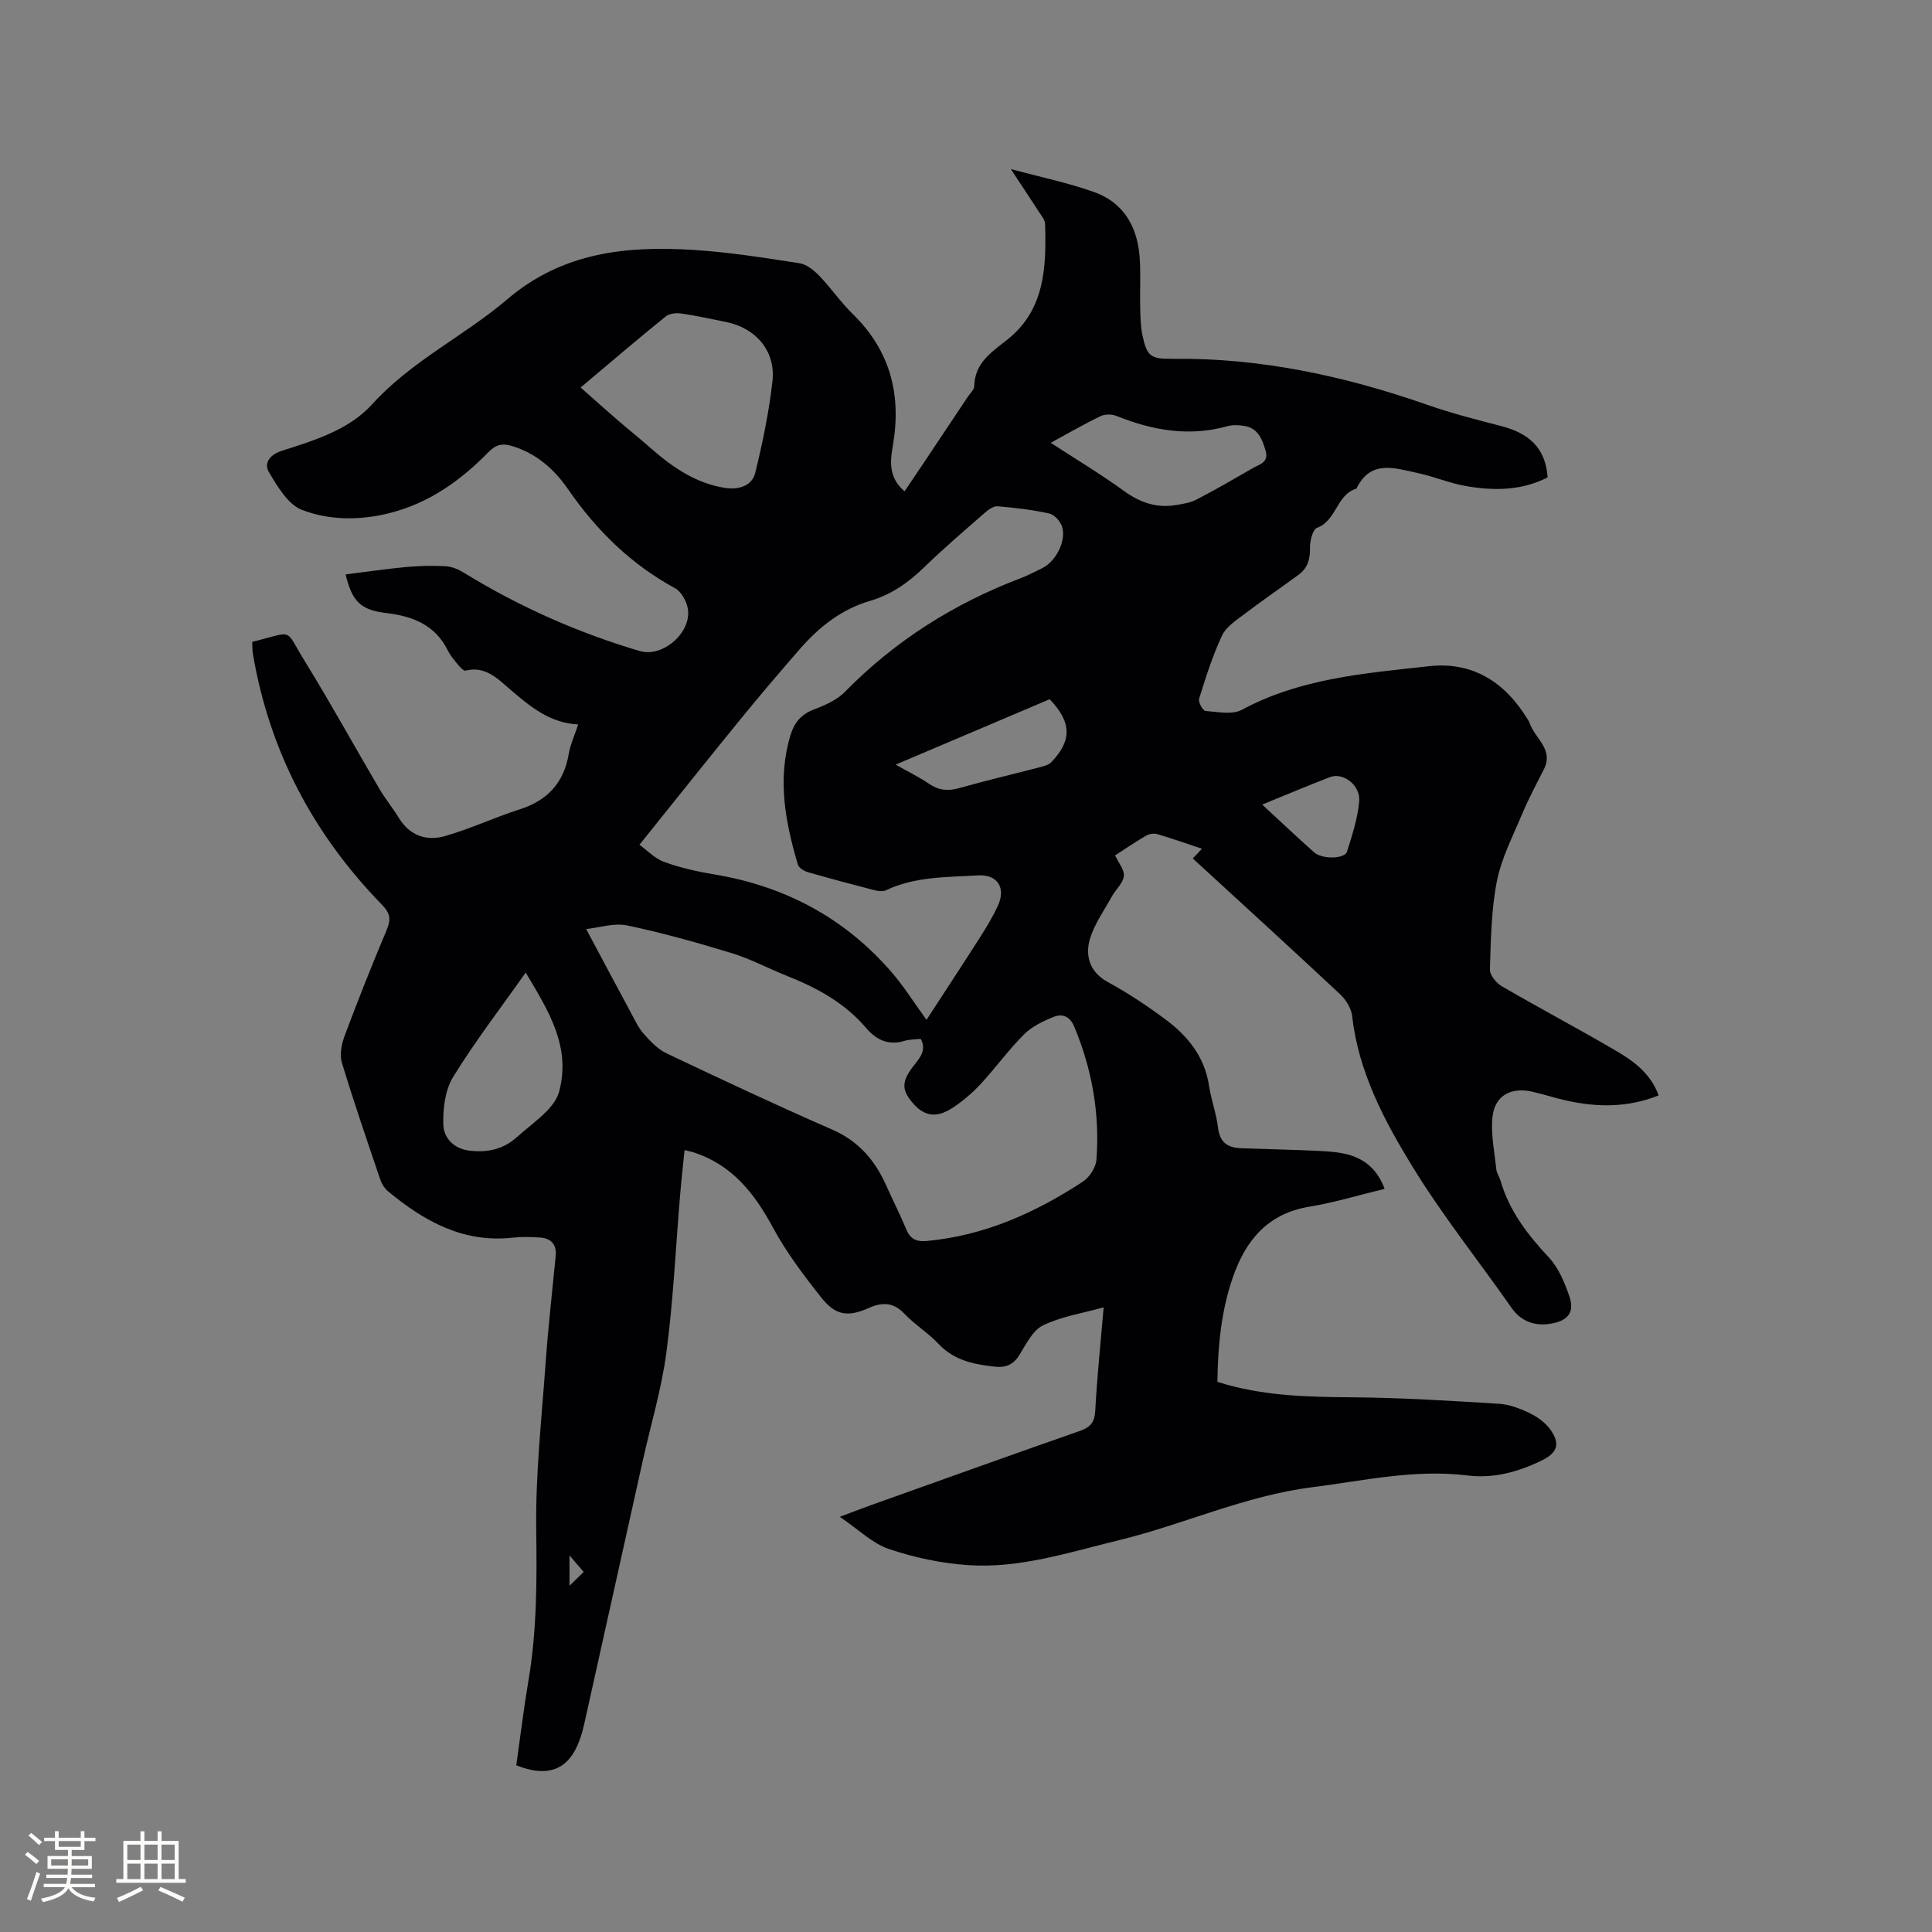 <svg enable-background="new 0 0 400 400" viewBox="0 0 400 400" xmlns="http://www.w3.org/2000/svg"><rect x="0" y="0" width="400" height="400" fill="#808080" stroke="none"/><path d="m52.22 132.89c8.87-2.17 6.56-3.01 10.87 3.98 5.34 8.65 10.24 17.57 15.39 26.34 1.23 2.1 2.79 4 4.06 6.08 2.26 3.7 5.73 4.91 9.56 3.82 5.25-1.5 10.25-3.86 15.47-5.53 5.77-1.84 9.16-5.48 10.18-11.48.33-1.95 1.21-3.82 1.96-6.11-5.9-.29-9.96-3.72-14.1-7.26-2.54-2.17-5.13-4.94-9.22-3.88-.36.09-1.03-.6-1.41-1.05-.81-.98-1.68-1.96-2.24-3.08-2.64-5.37-7.3-7.15-12.84-7.81-5.24-.62-7.01-2.41-8.35-7.98 4.2-.53 8.33-1.14 12.48-1.53 2.74-.25 5.51-.32 8.25-.17 1.27.07 2.63.65 3.74 1.33 11.43 7.03 23.59 12.43 36.44 16.23 4.77 1.41 10.77-3.86 9.95-8.76-.26-1.55-1.36-3.55-2.66-4.25-9.16-4.98-16.28-12.01-22.16-20.52-2.87-4.15-6.58-7.42-11.62-8.93-1.94-.58-3.31-.29-4.78 1.22-5.78 5.91-12.34 10.62-20.54 12.68-6.14 1.54-12.44 1.53-18.14-.67-2.88-1.11-5.05-4.82-6.82-7.78-1.1-1.83.12-3.63 2.61-4.43 6.77-2.17 13.91-4.31 18.74-9.64 8.12-8.97 19.02-14.11 27.99-21.75 11.41-9.73 24.61-11.09 38.5-10.22 7.37.46 14.7 1.63 22.01 2.76 1.48.23 2.99 1.47 4.1 2.62 2.42 2.51 4.42 5.46 6.91 7.89 7.82 7.63 10.14 16.8 8.29 27.35-.56 3.2-.88 6.54 2.44 9.36 1.3-1.93 2.46-3.63 3.6-5.34 3.18-4.76 6.36-9.52 9.53-14.28.47-.7 1.29-1.42 1.3-2.15.1-4.91 3.68-7.09 6.99-9.75 7.67-6.18 7.93-14.98 7.68-23.81-.02-.85-.75-1.71-1.26-2.5-1.76-2.73-3.57-5.43-5.85-8.89 6.29 1.7 11.89 2.85 17.21 4.75 6.54 2.34 9.24 7.71 9.53 14.39.14 3.17-.02 6.36.06 9.54.04 1.9.07 3.83.45 5.68.92 4.4 1.7 4.98 6.2 4.93 18.23-.23 35.71 3.55 52.83 9.54 4.98 1.74 10.13 3.06 15.25 4.38 5.44 1.41 9.18 4.25 9.62 10.63-5.38 2.76-11.21 2.82-17.09 1.76-3.32-.6-6.49-1.96-9.8-2.66-4.7-1-9.76-2.88-12.7 3.23-4.13 1.21-4.09 6.6-8.15 8.11-.91.34-1.48 2.71-1.46 4.14.04 2.32-.47 4.19-2.33 5.55-3.72 2.74-7.54 5.34-11.21 8.14-1.73 1.31-3.82 2.65-4.68 4.49-1.96 4.18-3.36 8.64-4.74 13.07-.21.68.77 2.48 1.31 2.52 2.53.2 5.55.84 7.56-.24 12.14-6.54 25.5-7.55 38.72-9.02 8.99-1.01 15.71 3.27 20.36 10.89.17.27.36.54.46.83 1.06 3.2 5.11 5.47 2.95 9.68-1.57 3.07-3.19 6.13-4.52 9.3-1.91 4.55-4.25 9.06-5.19 13.83-1.17 5.96-1.24 12.16-1.44 18.26-.04 1.15 1.31 2.8 2.46 3.47 7.87 4.58 15.93 8.83 23.78 13.44 3.62 2.13 7.06 4.67 8.69 9.16-6.4 2.57-12.75 2.49-19.16 1.05-2.37-.53-4.69-1.3-7.07-1.83-4.35-.97-7.69.83-8.16 5.19-.39 3.56.41 7.25.78 10.88.08.81.64 1.56.88 2.38 1.82 6.27 5.62 11.19 10.02 15.9 1.99 2.13 3.24 5.16 4.22 8 1.28 3.71-.69 5.27-4.25 5.75-2.98.4-5.75-.53-7.71-3.33-6.8-9.73-14.25-19.05-20.45-29.14-5.89-9.6-11.24-19.67-12.55-31.27-.18-1.59-1.27-3.37-2.47-4.5-10.06-9.41-20.25-18.7-30.52-28.13.61-.65 1.14-1.22 1.89-2.02-3.27-1.09-6.24-2.14-9.25-3.03-.69-.2-1.68-.05-2.31.32-2.28 1.33-4.46 2.82-6.42 4.09.72 1.57 1.97 3.02 1.81 4.3-.18 1.48-1.69 2.76-2.48 4.2-1.62 2.92-3.64 5.74-4.56 8.87-.89 3.03-.33 6.66 3.72 8.85 4.18 2.27 8.17 4.94 11.99 7.78 4.6 3.42 8.07 7.72 8.97 13.71.44 2.92 1.52 5.76 1.86 8.69.36 3.06 2.05 4.14 4.78 4.23 5.39.19 10.79.3 16.18.56 2.1.1 4.26.25 6.26.84 3.39 1 5.86 3.18 7.27 7.01-5.34 1.29-10.4 2.84-15.57 3.69-8.64 1.41-13.21 6.99-15.85 14.62-2.41 6.96-3.11 14.21-3.2 21.65 9.28 2.96 18.65 3.12 28.11 3.2 10.04.08 20.08.72 30.11 1.33 2.16.13 4.38.96 6.36 1.91 1.65.79 3.33 1.99 4.37 3.46 2.1 2.95 1.44 4.8-1.81 6.38-4.84 2.36-9.94 3.77-15.35 3.1-10.92-1.35-21.49 1.08-32.2 2.44-13.91 1.76-26.6 7.71-40.05 10.98-10.29 2.5-20.49 5.88-31.21 5.14-5.52-.38-11.12-1.57-16.37-3.35-3.42-1.16-6.26-4.02-10.14-6.65 2.9-1.09 4.72-1.79 6.55-2.45 14.36-5.12 28.7-10.28 43.09-15.31 2.18-.76 3.12-1.74 3.25-4.19.37-6.97 1.1-13.92 1.74-21.42-4.44 1.24-8.78 1.9-12.55 3.73-2.13 1.03-3.5 3.88-4.88 6.11-1.31 2.12-2.91 2.7-5.28 2.43-4.27-.49-8.26-1.31-11.43-4.66-2.17-2.3-4.96-4.02-7.14-6.31-2.3-2.42-4.62-2.38-7.39-1.15-4.26 1.89-6.82 1.57-9.78-2.16-3.67-4.62-7.27-9.41-10.06-14.58-3.82-7.07-8.45-12.91-16.36-15.49-.49-.16-1-.25-1.9-.47-.32 3.17-.66 6.18-.91 9.19-.92 10.88-1.41 21.81-2.84 32.62-1 7.62-3.26 15.08-4.93 22.62-4.05 18.18-8.08 36.37-12.13 54.55-.21.93-.46 1.85-.77 2.75-2.18 6.44-6.45 8.34-13.26 5.64.83-5.86 1.55-11.82 2.55-17.74 1.73-10.29 1.72-20.6 1.58-31.02-.16-11.61 1.14-23.25 1.97-34.86.52-7.29 1.36-14.56 2.06-21.84.23-2.38-.96-3.65-3.22-3.81-1.89-.14-3.83-.18-5.71.03-10.19 1.12-18.27-3.39-25.73-9.56-.7-.58-1.31-1.47-1.61-2.33-2.74-8.09-5.53-16.18-8-24.36-.5-1.65-.06-3.84.57-5.54 2.74-7.33 5.63-14.62 8.67-21.83.94-2.23.87-3.46-1-5.38-14.11-14.49-23.2-31.66-26.63-51.69-.16-.8-.12-1.65-.17-2.67zm69.14 59.46c3.35 6.28 6.31 11.84 9.3 17.39.8 1.49 1.53 3.09 2.64 4.33 1.36 1.52 2.88 3.14 4.67 4 11.37 5.4 22.77 10.75 34.31 15.79 5.44 2.37 8.84 6.31 11.17 11.51 1.38 3.09 2.92 6.11 4.22 9.23.84 2.02 2.18 2.52 4.23 2.33 11.91-1.11 22.45-5.83 32.29-12.28 1.37-.9 2.68-2.91 2.81-4.49.73-9.54-.89-18.75-4.59-27.61-.91-2.18-2.49-2.72-4.25-2.02-2.2.88-4.52 2-6.16 3.64-3.21 3.21-5.89 6.94-8.98 10.28-1.7 1.84-3.67 3.51-5.76 4.89-3.41 2.25-5.98 1.79-8.39-1.1-2.3-2.74-2.19-4.47.49-7.84 1.25-1.57 2.48-3.15 1.25-5.32-1.19.14-2.29.11-3.29.41-3.35 1.01-5.86-.14-8.04-2.7-4.37-5.13-10.08-8.25-16.25-10.7-3.83-1.52-7.51-3.51-11.43-4.72-7.16-2.19-14.39-4.23-21.72-5.76-2.76-.58-5.83.46-8.52.74zm70.46 18.8c3.82-5.87 7.53-11.51 11.15-17.19 1.31-2.05 2.57-4.16 3.6-6.36 1.76-3.77-.02-6.61-4.12-6.36-6.42.39-12.95.2-19 3.07-.66.31-1.65.19-2.41-.01-4.61-1.19-9.22-2.41-13.79-3.73-.79-.23-1.86-.89-2.06-1.57-2.61-8.82-4.3-17.73-1.51-26.86.74-2.41 2.11-4.19 4.67-5.18 2.33-.9 4.86-1.97 6.56-3.7 10.41-10.62 22.63-18.32 36.48-23.58 1.48-.56 2.88-1.33 4.32-2.01 2.83-1.33 5.12-5.67 4.18-8.63-.35-1.11-1.59-2.48-2.65-2.72-3.5-.78-7.1-1.2-10.68-1.5-.85-.07-1.93.7-2.67 1.35-4.23 3.7-8.51 7.35-12.54 11.27-3.26 3.17-6.85 5.69-11.2 6.96-5.93 1.73-10.51 5.37-14.47 9.89-4.25 4.86-8.43 9.79-12.52 14.8-6.81 8.36-13.53 16.79-20.77 25.81 1.51 1.08 3.15 2.84 5.17 3.57 3.35 1.22 6.91 2 10.45 2.59 14.54 2.44 26.81 8.98 36.49 20.11 2.62 3.01 4.75 6.44 7.32 9.98zm-71.61-130.92c2.83 2.5 5.3 4.71 7.81 6.88 2.14 1.85 4.36 3.6 6.47 5.47 4.56 4.04 9.48 7.48 15.64 8.44 2.62.41 5.55-.31 6.23-3.11 1.54-6.25 2.85-12.6 3.57-18.99.7-6.21-3.43-11.01-9.58-12.25-3.11-.63-6.21-1.32-9.35-1.77-1.03-.15-2.43.01-3.18.62-5.67 4.59-11.22 9.33-17.61 14.71zm-11.37 121.13c-5.34 7.57-10.58 14.37-15.04 21.64-1.67 2.73-2.12 6.59-2.01 9.9.09 2.69 2.15 4.95 5.4 5.33 3.64.43 6.92-.22 9.73-2.72 2.05-1.83 4.29-3.46 6.22-5.4 1.12-1.13 2.22-2.59 2.62-4.09 2.49-9.32-2.16-16.69-6.92-24.66zm108.7-109.68c5.24 3.41 10.33 6.46 15.11 9.93 3.27 2.37 6.65 3.59 10.61 2.99 1.52-.23 3.14-.49 4.48-1.18 3.94-2.04 7.79-4.28 11.64-6.5 1.37-.79 3.36-1.16 2.65-3.6-.71-2.43-1.58-4.71-4.47-5.15-1.13-.17-2.39-.24-3.47.07-7.94 2.22-15.49.87-22.95-2.13-.95-.38-2.36-.39-3.26.04-3.41 1.64-6.7 3.55-10.34 5.53zm-.22 53.09c-10.55 4.48-20.99 8.91-31.89 13.54 2.68 1.52 4.89 2.58 6.88 3.94 2 1.37 3.9 1.59 6.23.93 5.59-1.58 11.26-2.9 16.88-4.37.79-.21 1.71-.46 2.24-1.01 4.3-4.46 4.24-8.28-.34-13.03zm44 21.81c3.77 3.48 7.22 6.74 10.77 9.9 1.64 1.46 6.31 1.38 6.79-.15 1.08-3.4 2.2-6.87 2.53-10.39.31-3.33-3.3-6.09-6.01-5.06-4.54 1.73-9 3.64-14.08 5.7zm-140.47 158.87c-1.08-1.25-1.86-2.16-2.94-3.41v6.27c1.26-1.23 2.04-1.99 2.94-2.86z" fill="#010103"/><g fill="#fcfbfa"><path d="m5.17 384 .55-.58c.85.61 1.65 1.24 2.4 1.87l-.59.64c-.83-.73-1.62-1.38-2.36-1.93m1.22 9.53-.82-.34c.71-1.76 1.37-3.64 1.98-5.63.24.13.5.25.76.36-.6 1.67-1.24 3.54-1.92 5.61m-.5-13.5.57-.54c.56.44 1.31 1.06 2.26 1.87l-.64.64c-.68-.66-1.41-1.32-2.19-1.97m3.25.46h2.24v-1.36h.77v1.36h4.57v-1.36h.76v1.36h2.28v.69h-2.28v1.84h-2.64v1.26h4.18v2.64h-4.21c0 .45-.02.86-.05 1.21h4.32v.69h-4.38c-.04.34-.1.75-.19 1.22h5.15v.69h-4.82c.87 1.19 2.51 1.92 4.93 2.19-.17.31-.3.57-.37.76-2.77-.49-4.52-1.41-5.26-2.76-.56 1.26-2.3 2.23-5.24 2.9-.12-.24-.26-.48-.43-.72 2.73-.55 4.38-1.34 4.96-2.38h-4.38v-.69h4.65c.1-.38.17-.79.21-1.22h-4.32v-.69h4.4c.03-.34.05-.75.05-1.21h-4.2v-2.64h4.23v-1.26h-2.69v-1.84h-2.24zm1.46 4.46v1.29h3.45c.01-.4.02-.57.01-.53v-.32-.45h-3.46zm1.55-2.59h4.57v-1.19h-4.57zm6.11 2.59h-3.42v.77c-.01.19-.01.37-.02.53h3.44z"/><path d="m32.63 379.16h.82v1.98h3.54v7.89h1.46v.78h-14.37v-.78h1.46v-7.89h3.54v-1.98h.82v1.98h2.73zm-3.49 11.48.5.73c-1.61.82-3.28 1.63-5 2.41-.13-.27-.28-.55-.44-.82 1.75-.72 3.4-1.49 4.94-2.32m-2.78-5.55h2.73v-3.18h-2.73zm0 3.95h2.73v-3.2h-2.73zm3.54-3.95h2.73v-3.18h-2.73zm0 3.95h2.73v-3.2h-2.73zm7.89 4.68c-1.84-.92-3.51-1.7-5.02-2.32l.45-.73c1.89.8 3.57 1.55 5.04 2.23zm-1.62-11.81h-2.73v3.18h2.73zm-2.73 7.13h2.73v-3.2h-2.73z"/></g></svg>